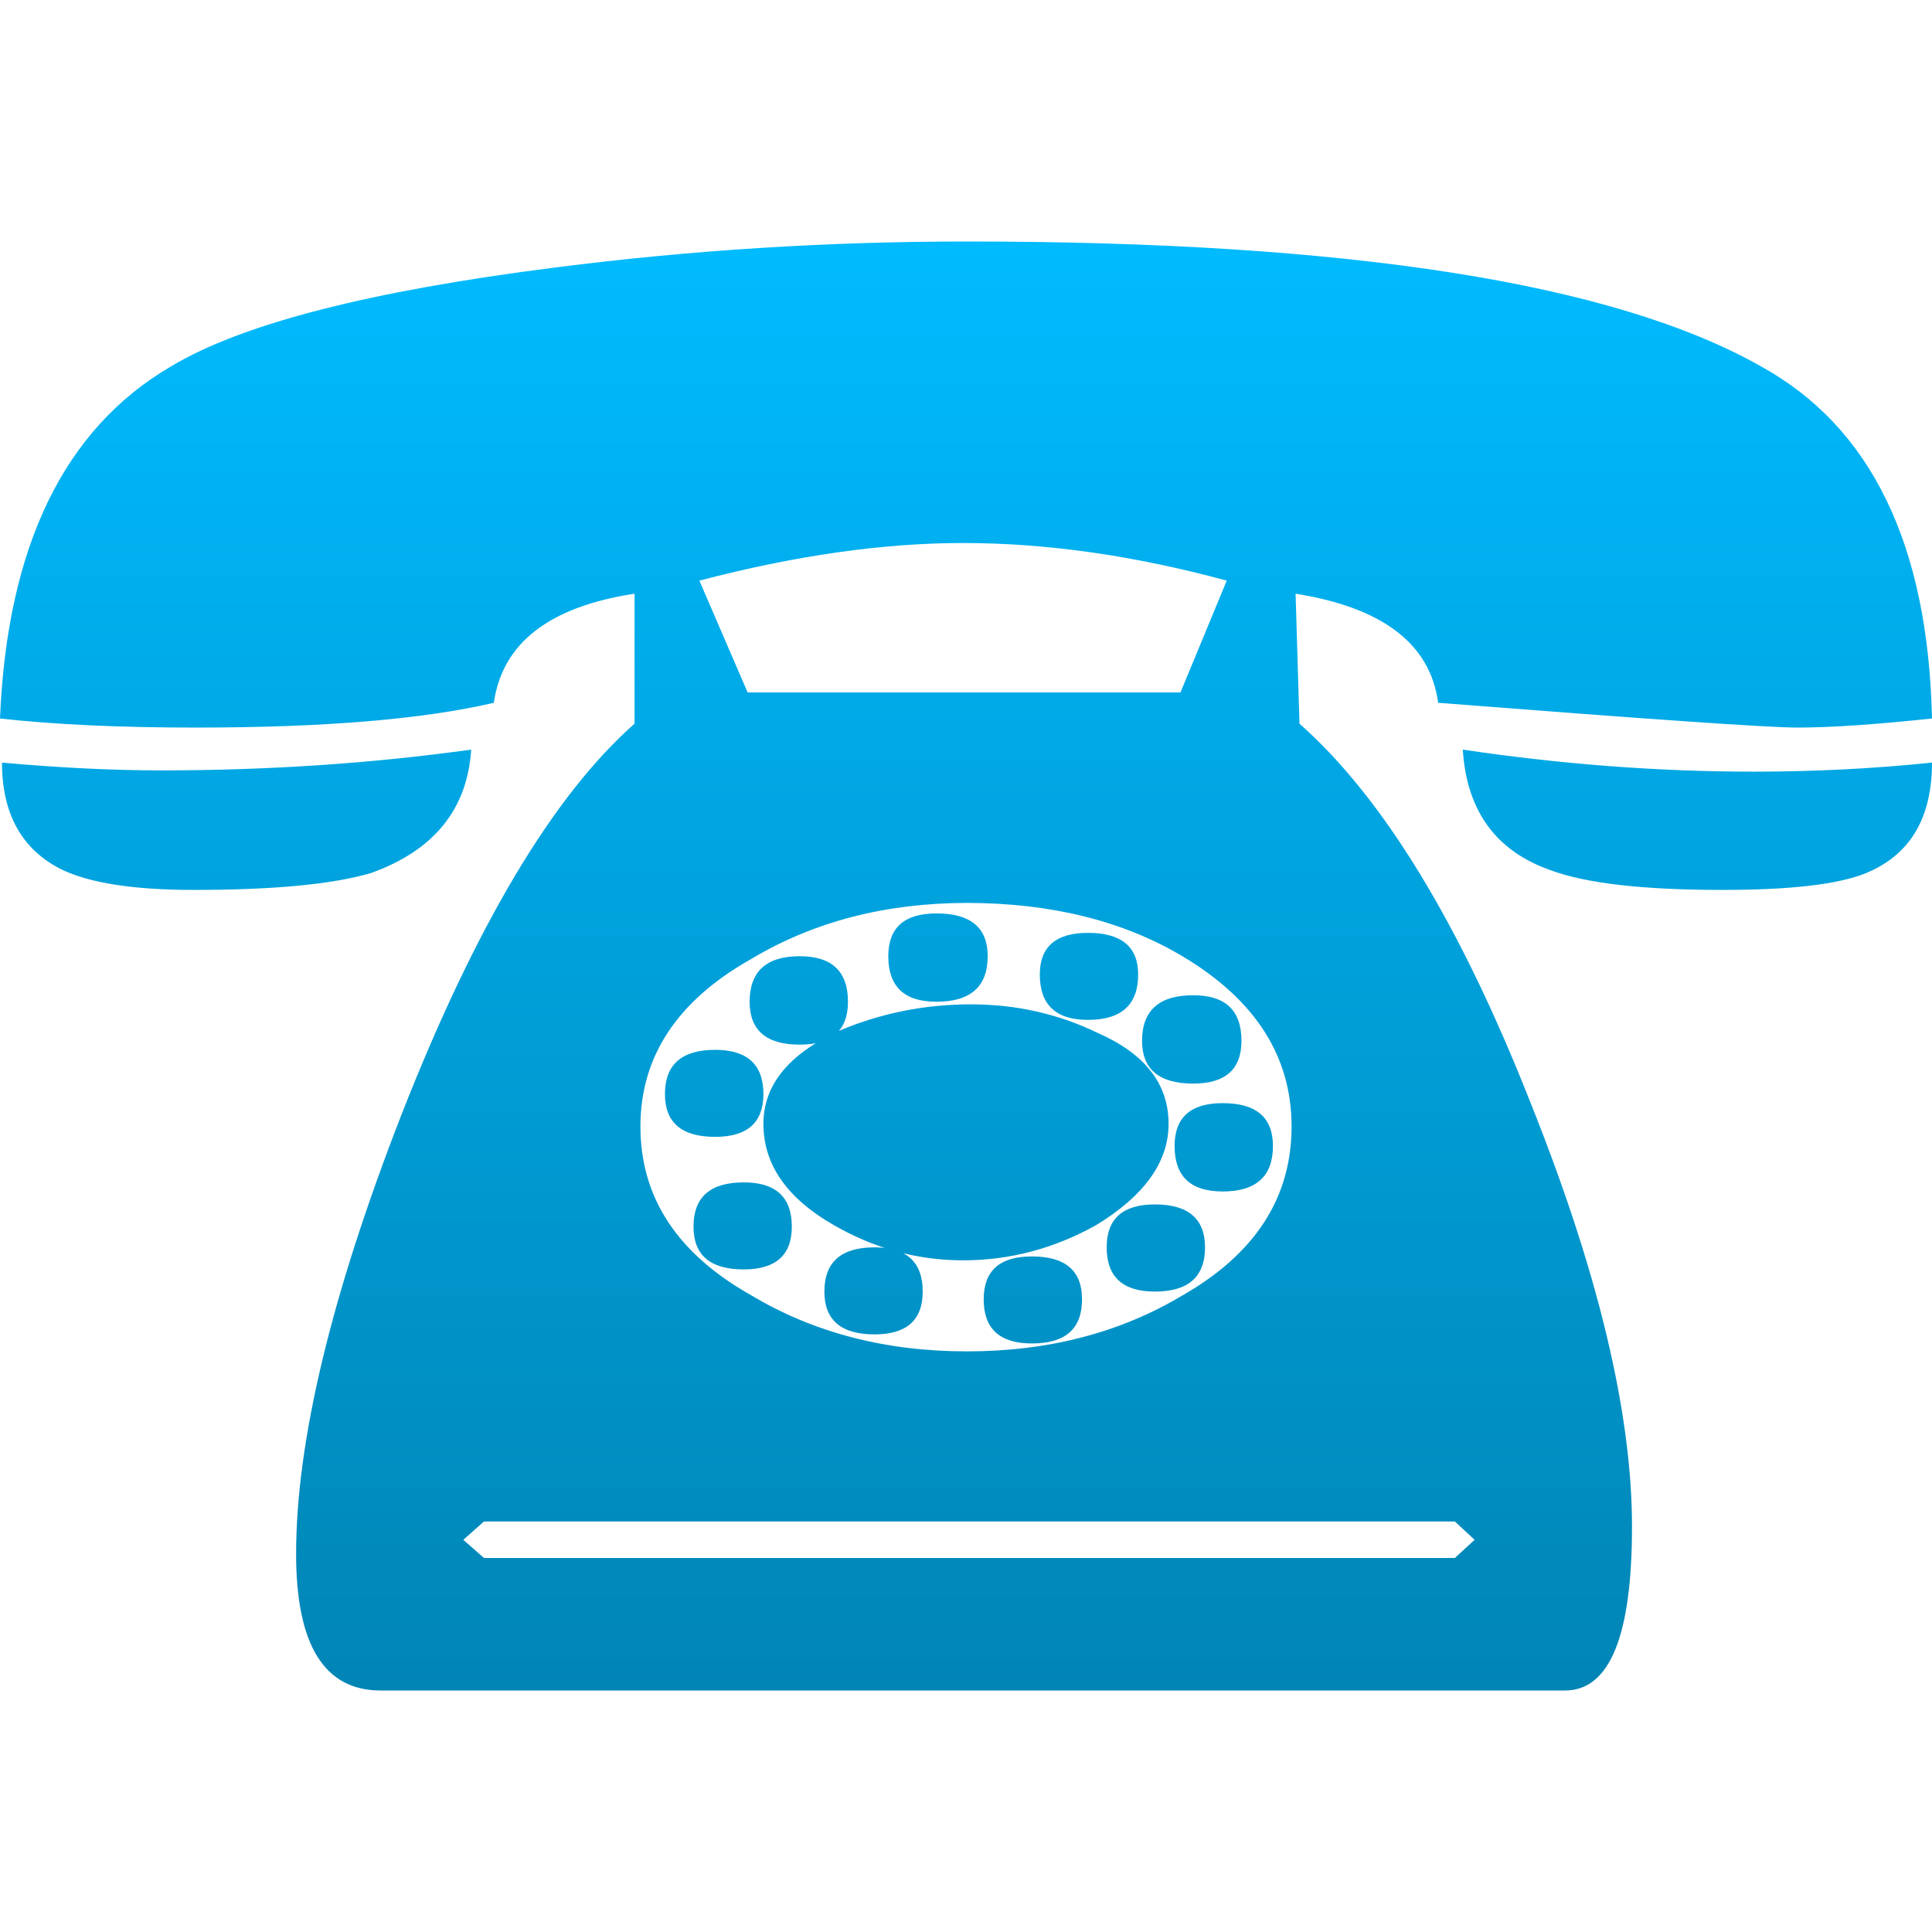 <svg xmlns="http://www.w3.org/2000/svg" xmlns:xlink="http://www.w3.org/1999/xlink" width="64" height="64" viewBox="0 0 64 64" version="1.1">
<defs>
<linearGradient id="linear0" gradientUnits="userSpaceOnUse" x1="0" y1="0" x2="0" y2="1" gradientTransform="matrix(64,0,0,48,0,8)">
<stop offset="0" style="stop-color:#00bbff;stop-opacity:1;"/>
<stop offset="1" style="stop-color:#0085b5;stop-opacity:1;"/>
</linearGradient>
</defs>
<g id="surface1">
<path style=" stroke:none;fill-rule:nonzero;fill:url(#linear0);" d="M 64 25.262 C 64 27.102 63.273 28.32 61.816 28.922 C 60.902 29.297 59.316 29.48 57.059 29.48 C 54.453 29.48 52.562 29.266 51.391 28.836 C 49.562 28.203 48.586 26.871 48.457 24.832 C 51.738 25.32 54.953 25.562 58.102 25.562 C 60.078 25.562 62.043 25.465 64 25.262 M 64 23.801 C 62.133 24 60.645 24.102 59.535 24.102 C 58.602 24.102 54.637 23.828 47.641 23.281 C 47.379 21.332 45.805 20.125 42.918 19.668 L 43.047 23.973 C 45.805 26.41 48.348 30.574 50.672 36.457 C 52.93 42.082 54.062 46.789 54.062 50.574 C 54.062 54.191 53.324 56 51.844 56 L 12.609 56 C 10.742 56 9.809 54.492 9.809 51.48 C 9.809 47.75 10.973 42.898 13.297 36.93 C 15.75 30.672 18.324 26.352 21.02 23.973 L 21.02 19.668 C 18.195 20.098 16.641 21.301 16.359 23.281 C 14.012 23.828 10.723 24.102 6.484 24.102 C 3.941 24.102 1.781 24 0 23.801 C 0.238 18.086 2.129 14.199 5.672 12.133 C 8.016 10.727 12.262 9.637 18.41 8.859 C 22.887 8.285 27.426 8 32.031 8 C 44.699 8 53.465 9.379 58.328 12.133 C 61.98 14.141 63.871 18.031 64 23.801 M 40.637 19.234 C 37.57 18.402 34.66 17.988 31.902 17.988 C 29.25 17.988 26.34 18.402 23.168 19.234 L 24.766 22.938 L 39.105 22.938 L 40.637 19.234 M 42.785 37.316 C 42.785 34.992 41.582 33.113 39.168 31.676 C 37.191 30.5 34.812 29.914 32.031 29.91 C 29.34 29.914 26.961 30.527 24.895 31.762 C 22.441 33.141 21.215 34.992 21.215 37.316 C 21.215 39.672 22.441 41.535 24.895 42.914 C 26.961 44.148 29.34 44.766 32.031 44.766 C 34.727 44.766 37.105 44.148 39.168 42.914 C 41.582 41.535 42.785 39.672 42.785 37.316 M 48.195 51.609 L 48.848 51.008 L 48.195 50.402 L 16.031 50.402 L 15.348 51.008 L 16.031 51.609 L 48.195 51.609 M 41.125 34.477 C 41.125 35.422 40.594 35.895 39.527 35.895 C 38.398 35.895 37.832 35.422 37.832 34.477 C 37.832 33.473 38.398 32.969 39.527 32.969 C 40.594 32.969 41.125 33.469 41.125 34.477 M 37.703 32.281 C 37.703 33.285 37.148 33.785 36.039 33.785 C 34.977 33.785 34.445 33.285 34.445 32.281 C 34.445 31.363 34.977 30.902 36.039 30.902 C 37.148 30.902 37.703 31.363 37.703 32.281 M 42.168 37.961 C 42.168 38.965 41.613 39.469 40.504 39.469 C 39.441 39.469 38.91 38.969 38.91 37.961 C 38.91 37.016 39.441 36.543 40.504 36.543 C 41.613 36.543 42.168 37.016 42.168 37.961 M 32.719 31.676 C 32.719 32.68 32.152 33.184 31.023 33.184 C 29.957 33.184 29.426 32.684 29.426 31.676 C 29.426 30.73 29.957 30.258 31.023 30.258 C 32.152 30.258 32.719 30.73 32.719 31.676 M 39.918 41.32 C 39.918 42.297 39.363 42.785 38.258 42.785 C 37.191 42.785 36.66 42.297 36.66 41.32 C 36.66 40.371 37.191 39.898 38.258 39.898 C 39.363 39.898 39.918 40.375 39.918 41.32 M 38.711 37.23 C 38.711 38.492 37.91 39.613 36.301 40.59 C 34.91 41.363 33.445 41.75 31.902 41.75 C 30.402 41.75 28.98 41.363 27.633 40.59 C 26.07 39.699 25.289 38.578 25.289 37.23 C 25.289 35.938 26.133 34.906 27.828 34.133 C 29.199 33.559 30.641 33.27 32.164 33.27 C 33.66 33.27 35.062 33.586 36.367 34.219 C 37.93 34.906 38.711 35.91 38.711 37.23 M 28.09 33.184 C 28.09 34.133 27.559 34.605 26.492 34.605 C 25.387 34.605 24.832 34.133 24.832 33.184 C 24.832 32.18 25.387 31.676 26.492 31.676 C 27.559 31.676 28.09 32.18 28.09 33.184 M 35.844 43.043 C 35.844 44.02 35.293 44.504 34.184 44.504 C 33.117 44.504 32.586 44.016 32.586 43.043 C 32.586 42.094 33.117 41.621 34.184 41.621 C 35.293 41.621 35.844 42.094 35.844 43.043 M 25.289 36.242 C 25.289 37.188 24.754 37.66 23.691 37.66 C 22.582 37.66 22.027 37.188 22.027 36.242 C 22.027 35.266 22.582 34.777 23.691 34.777 C 24.754 34.777 25.289 35.266 25.289 36.242 M 30.566 42.785 C 30.566 43.73 30.035 44.203 28.969 44.203 C 27.863 44.203 27.309 43.73 27.309 42.785 C 27.309 41.809 27.863 41.32 28.969 41.32 C 30.035 41.32 30.566 41.809 30.566 42.785 M 26.23 40.633 C 26.23 41.578 25.699 42.051 24.637 42.051 C 23.527 42.051 22.973 41.578 22.973 40.633 C 22.973 39.656 23.527 39.168 24.637 39.168 C 25.699 39.168 26.23 39.656 26.23 40.633 M 15.609 24.832 C 15.48 26.812 14.371 28.176 12.285 28.922 C 11.004 29.297 9.047 29.48 6.418 29.48 C 4.422 29.48 2.953 29.25 2.02 28.793 C 0.719 28.133 0.066 26.957 0.066 25.262 C 1.977 25.434 3.738 25.52 5.344 25.52 C 8.863 25.52 12.285 25.293 15.609 24.832 "/>
</g>
</svg>
